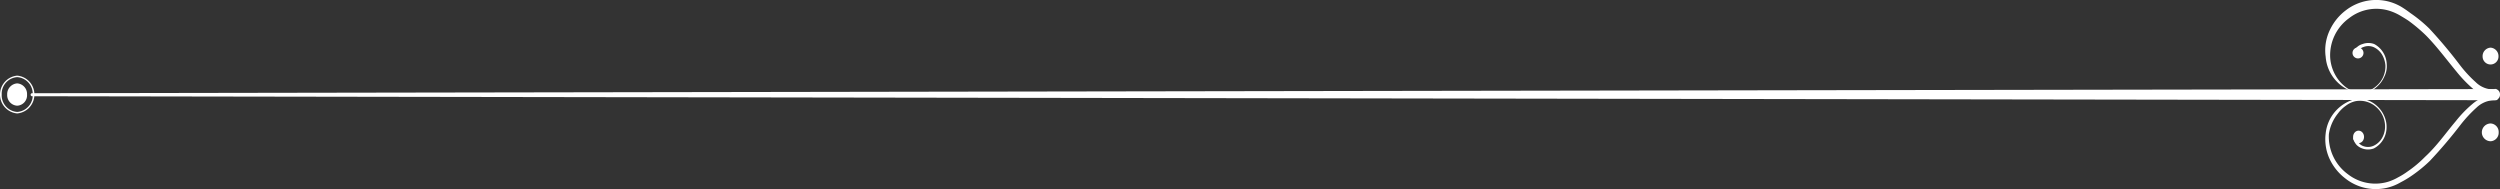 <svg xmlns="http://www.w3.org/2000/svg" viewBox="0 0 132.22 10.02"><rect x="0" y="0" width="132.22" height="10.02" fill="#333333" stroke="none"/><defs><style>.cls-1{fill:#fff;}</style></defs><g id="Layer_2" data-name="Layer 2"><g id="Layer_1-2" data-name="Layer 1"><path class="cls-1" d="M131.94,4.71,1.69,4.93A.08.08,0,0,0,1.62,5a.08.08,0,0,0,.07.09l130.25.21a.29.29,0,0,0,.28-.29.29.29,0,0,0-.27-.31Z"/><path class="cls-1" d="M0,5A1,1,0,0,1,.91,4a1,1,0,0,1,.91,1A1,1,0,0,1,.91,6,1,1,0,0,1,0,5ZM.09,5a.88.88,0,0,0,.82.92A.88.88,0,0,0,1.73,5a.88.88,0,0,0-.82-.92A.88.88,0,0,0,.09,5Z"/><path class="cls-1" d="M1.43,5a.56.56,0,0,0-.52-.59A.57.57,0,0,0,.38,5a.56.56,0,0,0,.53.59A.55.55,0,0,0,1.43,5Z"/><path class="cls-1" d="M131.93,4.73a1.33,1.33,0,0,1-1-.39,6.51,6.51,0,0,1-.83-.9,24.69,24.69,0,0,0-1.62-1.93,7.43,7.43,0,0,0-1-.82A5.84,5.84,0,0,0,127,.36a2.66,2.66,0,0,0-.57-.25,2.63,2.63,0,0,0-2.37.44,2.78,2.78,0,0,0-.82,1A2.47,2.47,0,0,0,123,3a2.11,2.11,0,0,0,1.58,1.89,1.35,1.35,0,0,0,.6,0,1.34,1.34,0,0,0,.54-.31,1.52,1.52,0,0,0,.38-.52,1.24,1.24,0,0,0,.13-.66,1.26,1.26,0,0,0-.66-1.07.88.88,0,0,0-.62,0,.69.69,0,0,0-.29.16.67.67,0,0,0-.18.33h0a.12.12,0,0,0,.07.13.1.1,0,0,0,.11-.08v0a.49.49,0,0,1,.33-.38.72.72,0,0,1,.54,0,1,1,0,0,1,.44.38,1.33,1.33,0,0,1,.19.59,1.37,1.37,0,0,1-.49,1.1,1.25,1.25,0,0,1-1.07.29,1.28,1.28,0,0,1-.52-.23,2.09,2.09,0,0,1-.42-.42,2.17,2.17,0,0,1-.42-1.14,2.42,2.42,0,0,1,1-2.1,2.34,2.34,0,0,1,2.13-.39,2.74,2.74,0,0,1,.53.23c.17.1.34.2.5.31a8.44,8.44,0,0,1,.92.78c.57.58,1.07,1.26,1.61,1.91a6.87,6.87,0,0,0,.88.91,1.9,1.9,0,0,0,.54.34A1.27,1.27,0,0,0,132,5h0a.13.13,0,0,0,.1-.14A.14.14,0,0,0,131.93,4.73Z"/><path class="cls-1" d="M131.94,5.08a1.24,1.24,0,0,0-.63.08,2.1,2.1,0,0,0-.55.34,6.31,6.31,0,0,0-.88.91c-.54.64-1,1.31-1.63,1.89a6.06,6.06,0,0,1-.92.77,3.76,3.76,0,0,1-.5.31,2.66,2.66,0,0,1-.52.23,2.36,2.36,0,0,1-2.14-.4,2.46,2.46,0,0,1-1-2.12A2.27,2.27,0,0,1,123.65,6a1.81,1.81,0,0,1,.42-.41,1.3,1.3,0,0,1,.52-.24,1.29,1.29,0,0,1,1.07.3,1.37,1.37,0,0,1,.48,1.11,1.21,1.21,0,0,1-.19.59,1,1,0,0,1-.44.37.72.72,0,0,1-.54,0,.51.51,0,0,1-.32-.4.1.1,0,0,0-.11-.09.1.1,0,0,0-.08.12h0a.83.83,0,0,0,.18.32.82.82,0,0,0,.29.18.88.88,0,0,0,.62,0,1.26,1.26,0,0,0,.67-1.07,1.37,1.37,0,0,0-.13-.66,1.52,1.52,0,0,0-.38-.52,1.42,1.42,0,0,0-.53-.31,1.4,1.4,0,0,0-.61-.05A2.1,2.1,0,0,0,123,7.06a2.47,2.47,0,0,0,.22,1.37,2.76,2.76,0,0,0,.81,1,2.59,2.59,0,0,0,2.94.21,5.09,5.09,0,0,0,.54-.32,7.38,7.38,0,0,0,1-.81,25,25,0,0,0,1.64-1.93,7,7,0,0,1,.83-.89,1.39,1.39,0,0,1,1-.39c.06,0,.11,0,.12-.11a.12.12,0,0,0-.1-.14Z"/><path class="cls-1" d="M125,2.8a.29.29,0,1,0-.58,0,.29.29,0,1,0,.58,0Z"/><ellipse class="cls-1" cx="124.74" cy="7.24" rx="0.29" ry="0.33"/><path class="cls-1" d="M132.15,7a.45.45,0,0,0-.42-.47.47.47,0,0,0,0,.94A.45.45,0,0,0,132.15,7Z"/><path class="cls-1" d="M131.72,2.52a.45.45,0,0,0-.42.47.42.42,0,1,0,.84,0A.45.45,0,0,0,131.72,2.52Z"/></g></g></svg>
